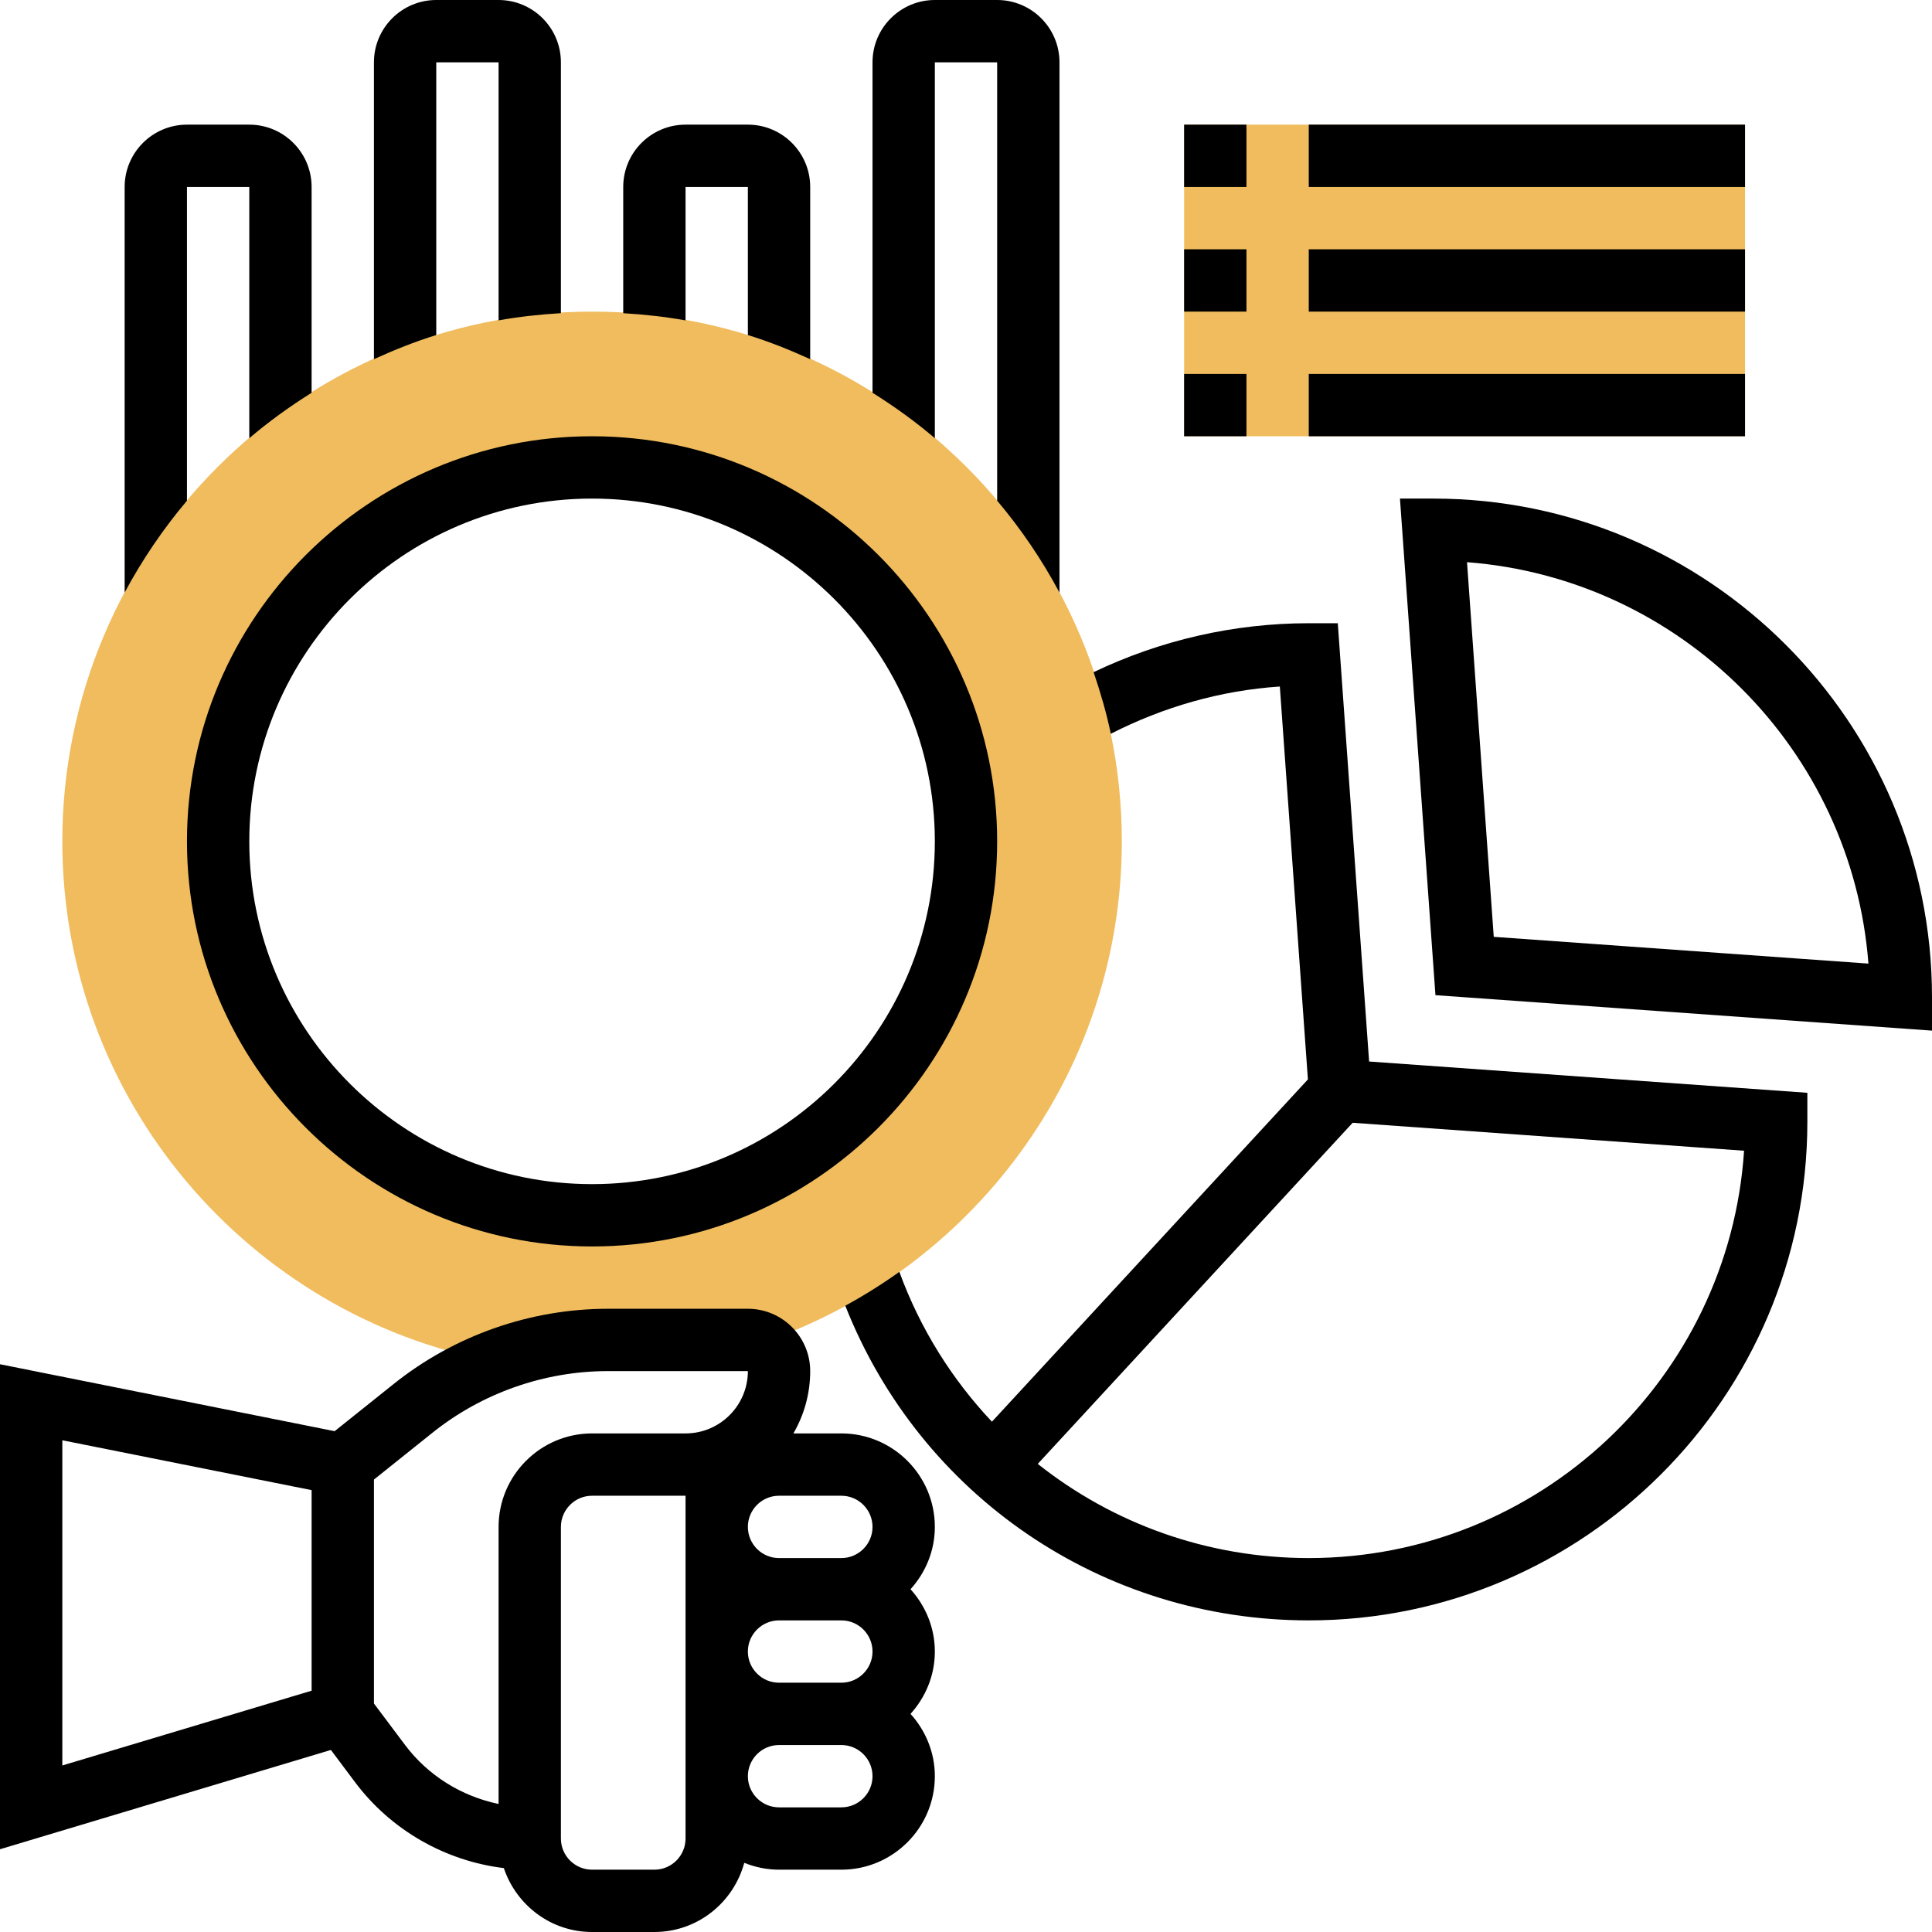 <?xml version="1.0" encoding="UTF-8"?>
<svg xmlns="http://www.w3.org/2000/svg" onmouseup="{ if(window.parent.document.onmouseup) window.parent.document.onmouseup(arguments[0]);}" width="512" viewBox="0 0 62 62" height="512" enable-background="new 0 0 62 62" id="_x33_0"><g><g><path data-cppathid="10000" fill="#f0bc5e" d="m38 4h18v10h-18z"/></g><g><path data-cppathid="10001" fill="#f0bc5e" d="m19 10c-9.374 0-17 7.626-17 17 0 8.301 5.984 15.22 13.862 16.697 1.155-.452 2.388-.697 3.646-.697h4.492c.151 0 .291.039.419.099 6.722-2.27 11.581-8.621 11.581-16.099 0-9.374-7.626-17-17-17zm0 29c-6.617 0-12-5.383-12-12s5.383-12 12-12 12 5.383 12 12-5.383 12-12 12z"/></g><g><path data-cppathid="10002" d="m27 46h-1.539c.342-.589.539-1.272.539-2 0-1.103-.897-2-2-2h-4.492c-2.488 0-4.929.856-6.872 2.411l-1.897 1.517-10.739-2.148v15.564l10.619-3.186.781 1.042c1.147 1.529 2.887 2.521 4.768 2.749.4 1.188 1.511 2.051 2.832 2.051h2c1.383 0 2.539-.945 2.884-2.22.346.139.721.22 1.116.22h2c1.654 0 3-1.346 3-3 0-.771-.301-1.468-.78-2 .48-.532.78-1.229.78-2s-.301-1.468-.78-2c.48-.532.78-1.229.78-2 0-1.654-1.346-3-3-3zm1 3c0 .551-.448 1-1 1h-2c-.552 0-1-.449-1-1s.448-1 1-1h2c.552 0 1 .449 1 1zm0 4c0 .551-.448 1-1 1h-2c-.552 0-1-.449-1-1s.448-1 1-1h2c.552 0 1 .449 1 1zm-18 1.256-8 2.4v-10.436l8 1.6zm3 1.744-1-1.333v-7.186l1.886-1.509c1.59-1.271 3.587-1.972 5.622-1.972h4.492c0 1.103-.897 2-2 2h-3c-1.654 0-3 1.346-3 3v8.891c-1.185-.245-2.264-.91-3-1.891zm9 3c0 .551-.448 1-1 1h-2c-.552 0-1-.449-1-1v-10c0-.551.448-1 1-1h3zm5-1h-2c-.552 0-1-.449-1-1s.448-1 1-1h2c.552 0 1 .449 1 1s-.448 1-1 1z"/><path data-cppathid="10003" d="m6 6h2v8.062c.628-.535 1.298-1.017 2-1.458v-6.604c0-1.103-.897-2-2-2h-2c-1.103 0-2 .897-2 2v13.017c.564-1.055 1.235-2.041 2-2.949z"/><path data-cppathid="10004" d="m14 2h2v8.281c.654-.117 1.322-.191 2-.231v-8.05c0-1.103-.897-2-2-2h-2c-1.103 0-2 .897-2 2v9.526c.648-.294 1.312-.561 2-.773z"/><path data-cppathid="10005" d="m30 2h2v14.068c.765.908 1.436 1.894 2 2.949v-17.017c0-1.103-.897-2-2-2h-2c-1.103 0-2 .897-2 2v10.604c.702.44 1.372.923 2 1.458z"/><path data-cppathid="10006" d="m22 6h2v4.753c.688.212 1.352.479 2 .773v-5.526c0-1.103-.897-2-2-2h-2c-1.103 0-2 .897-2 2v4.051c.678.04 1.346.114 2 .231z"/><path data-cppathid="10007" d="m46 16h-1.074l1.139 15.936 15.935 1.138v-1.074c0-8.822-7.178-16-16-16zm1.936 14.064-.858-12.023c6.862.524 12.357 6.019 12.882 12.882z"/><path data-cppathid="10008" d="m38 4h2v2h-2z"/><path data-cppathid="10009" d="m42 4h14v2h-14z"/><path data-cppathid="10010" d="m38 8h2v2h-2z"/><path data-cppathid="10011" d="m42 8h14v2h-14z"/><path data-cppathid="10012" d="m38 12h2v2h-2z"/><path data-cppathid="10013" d="m42.931 20h-.931c-2.397 0-4.759.543-6.905 1.57.218.645.411 1.301.551 1.978 1.686-.861 3.528-1.391 5.425-1.517l.901 12.609-10.14 10.984c-1.279-1.357-2.302-2.978-2.971-4.809-.554.396-1.134.758-1.735 1.087 2.403 6.087 8.234 10.098 14.874 10.098 8.822 0 16-7.178 16-16v-.931l-14.064-1.004zm-.931 30c-3.259 0-6.29-1.111-8.697-3.022l10.105-10.947 12.561.897c-.479 7.289-6.561 13.072-13.969 13.072z"/><path data-cppathid="10014" d="m6 27c0 7.168 5.832 13 13 13s13-5.832 13-13-5.832-13-13-13-13 5.832-13 13zm13-11c6.065 0 11 4.935 11 11s-4.935 11-11 11-11-4.935-11-11 4.935-11 11-11z"/><path data-cppathid="10015" d="m42 12h14v2h-14z"/></g></g></svg>